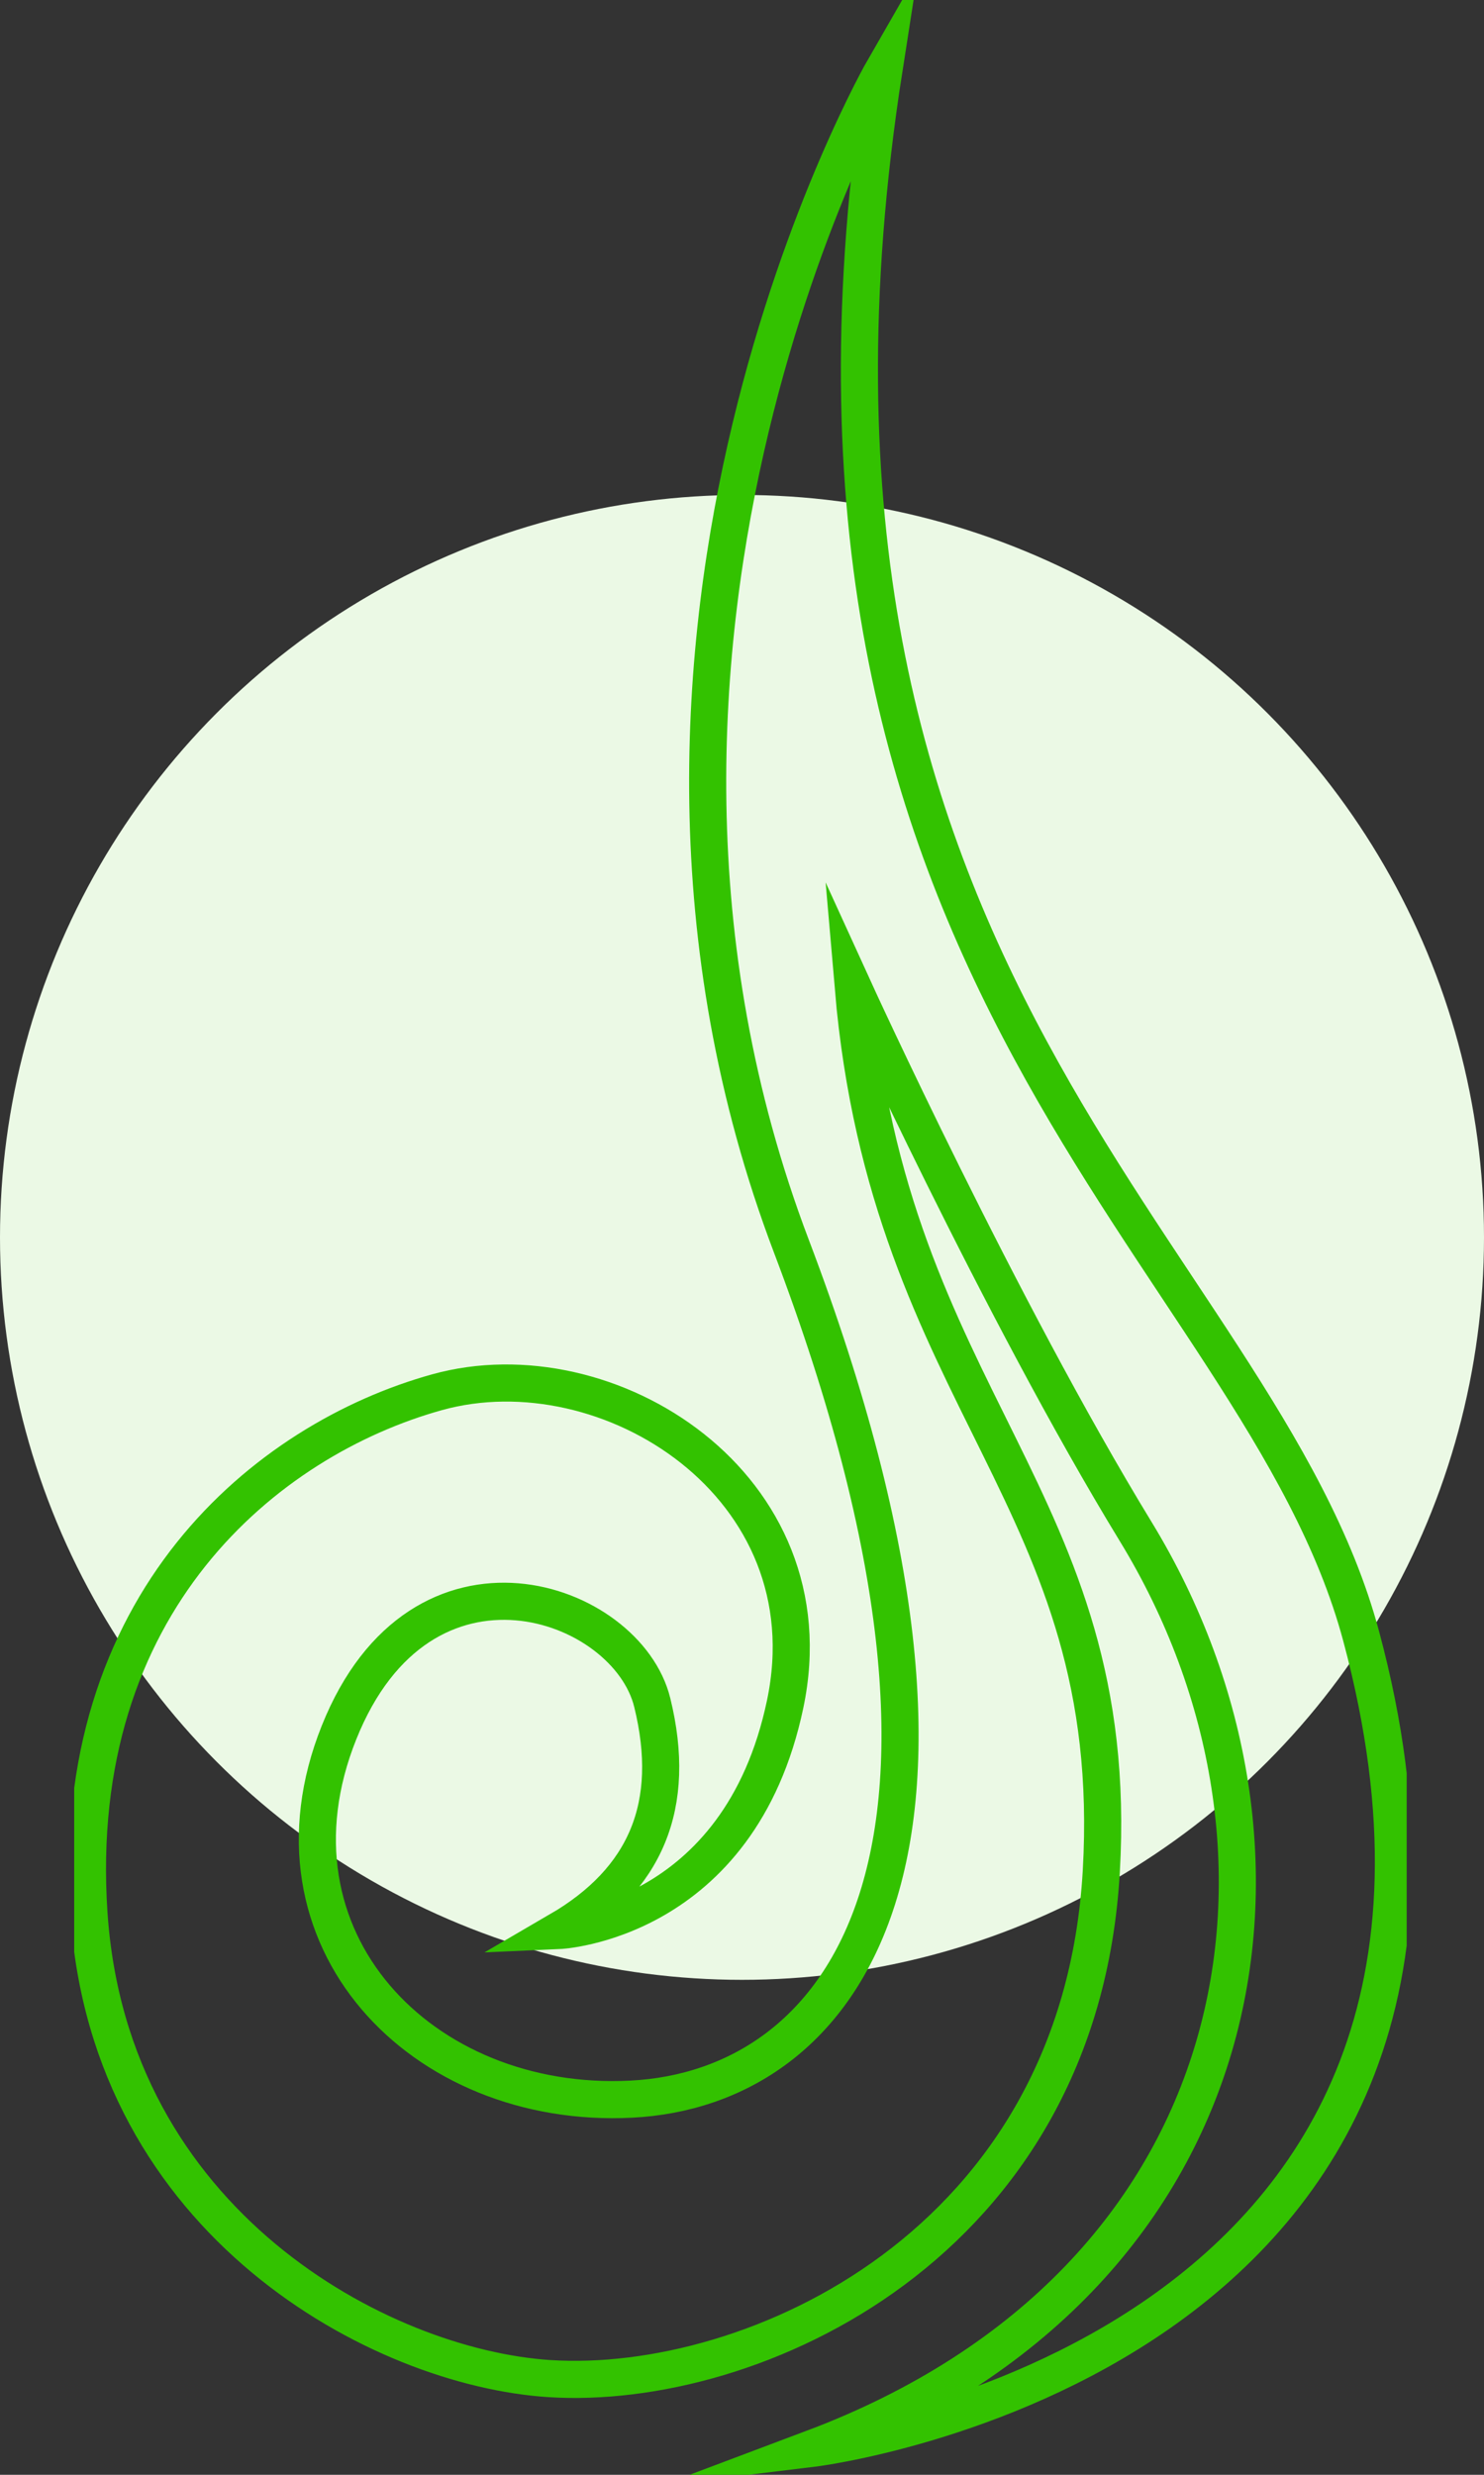 <svg width="60" height="100" viewBox="0 0 60 100" fill="none" xmlns="http://www.w3.org/2000/svg">
<rect x="0" y="0" width="60" height="100" fill="#333333" stroke="none"/>
<circle cx="30" cy="50" r="30" fill="#EBF9E5"/>
<g clip-path="url(#clip0_1_312)">
<path d="M32.865 98.928C32.865 98.928 62.868 95.281 55.032 66.108C50.859 50.56 29.987 39.622 35.744 2.772C35.744 2.772 22.598 25.611 32.002 50.37C41.406 75.129 34.017 84.389 25.524 84.821C17.032 85.253 10.378 78.327 13.705 70.011C17.031 61.694 25.348 64.637 26.371 68.795C27.394 72.953 26.115 75.96 22.597 78.008C22.597 78.008 29.89 77.686 31.745 68.859C33.6 60.033 24.58 54.337 17.671 56.256C10.761 58.175 2.765 64.765 3.596 77.304C4.428 89.843 15.382 95.671 22.215 96.113C30.401 96.641 43.663 90.723 44.527 75.61C45.39 60.496 35.939 56.705 34.499 39.911C34.499 39.911 40.426 52.896 45.918 61.887C53.775 74.75 50.859 92.162 32.865 98.928Z" stroke="#33C200" stroke-width="1.5" stroke-miterlimit="10"/>
</g>
<defs>
<clipPath id="clip0_1_312">
<rect width="53.874" height="100" fill="white" transform="translate(3)"/>
</clipPath>
</defs>
</svg>

